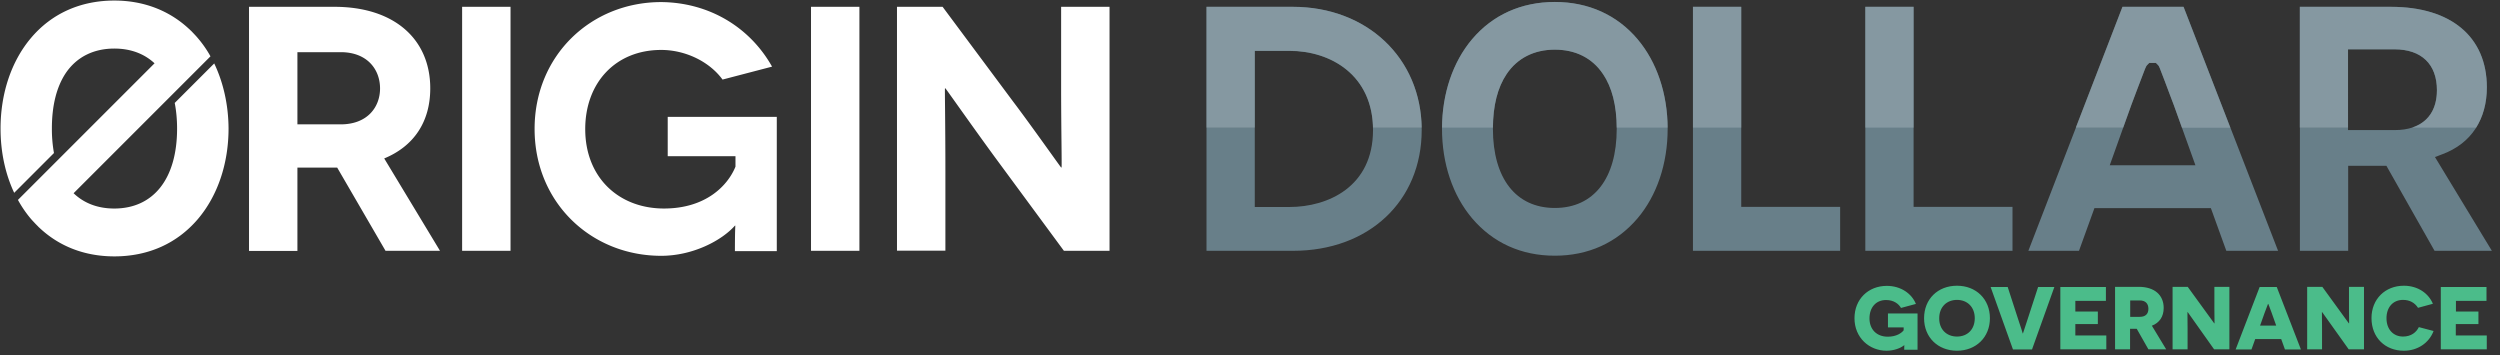 <svg width="204" height="29" viewBox="0 0 204 29" xmlns="http://www.w3.org/2000/svg">
    <rect x="0" y="0" width="204" height="29" fill="#333333" stroke="none"/>
    <g fill-rule="nonzero" fill="none">
        <path d="M98.45 20.466V.556h7.038c6.096 0 10.523 4.223 10.523 10.046 0 5.812-4.314 9.864-10.5 9.864h-7.06zm3.94-3.575h2.826c3.144 0 6.822-1.646 6.822-6.277 0-4.462-3.428-6.46-6.822-6.46h-2.827v12.737zm47.766 3.575V16.88h-8.071V.556h-3.94v19.91h12.01zm14.064 0V16.88h-8.07V.556h-3.94v19.91h12.01zm17.447 0-1.26-3.484h-9.501l-1.26 3.484h-4.132L173.2.556h4.983l7.708 19.91h-4.223zM175.219 5.29c-.102.102-.102.102-.794 1.918l-.5 1.328-1.77 4.95h6.992l-1.76-4.904c-.272-.738-.522-1.385-.715-1.896-.488-1.294-.488-1.294-.59-1.396l-.159-.16h-.545l-.159.16zm23.441 15.176-3.928-6.935h-3.121v6.935h-3.94V.556h7.436c4.904 0 7.821 2.452 7.821 6.561 0 2.645-1.283 4.586-3.61 5.46l-.624.239 4.643 7.65h-4.677zm-7.06-9.852h3.825c2.18 0 3.428-1.181 3.428-3.247 0-2.123-1.26-3.337-3.462-3.337h-3.792v6.584zM133.627 3.2C131.948 1.215 129.61.16 126.874.16c-2.736 0-5.074 1.056-6.754 3.042-1.578 1.873-2.452 4.473-2.452 7.31 0 2.838.874 5.438 2.463 7.31 1.692 1.987 3.996 3.043 6.743 3.043 2.736 0 5.051-1.056 6.743-3.042 1.589-1.873 2.463-4.473 2.463-7.31 0-2.838-.874-5.438-2.452-7.31zm-6.754 13.77c-3.178 0-5.051-2.419-5.051-6.46 0-1.861.374-3.36 1.123-4.472.875-1.294 2.237-1.987 3.928-1.987 1.691 0 3.054.682 3.928 1.987.749 1.101 1.123 2.61 1.123 4.472 0 4.041-1.861 6.46-5.05 6.46z" fill="#687F89"/>
        <path d="m31.466 20.478-3.95-6.8h-3.247v6.8h-3.95V.556h6.97c4.892 0 7.82 2.645 7.82 6.652 0 2.736-1.339 4.722-3.757 5.721l4.552 7.537h-4.438v.012zm-7.197-10.33h3.53c2.191 0 3.213-1.419 3.213-2.929 0-1.566-1.056-2.962-3.213-2.962h-3.53v5.891zm13.44 10.33V.556h3.95v19.91h-3.95v.012zM59.981 18.4c-1.079 1.225-3.44 2.474-6.028 2.474-5.721 0-10.33-4.347-10.33-10.352S48.232.17 53.953.17c3.95.034 7.253 2.078 9.047 5.267l-4.041 1.056c-1.078-1.476-3.042-2.418-5.006-2.418-3.723 0-6.198 2.68-6.198 6.46 0 3.95 2.736 6.48 6.425 6.48 3.417 0 5.21-1.872 5.835-3.416v-.851h-5.529V9.535h8.9V20.49h-3.417c0-1.646.034-2.043.034-2.077h-.022V18.4zm6.197 2.077V.556h3.95v19.91h-3.95v.012zM90.538.556v19.91h-3.723l-5.664-7.684c-1.794-2.452-3.985-5.574-4.007-5.574h-.034c-.023 0 .034 2.872.034 6.822v6.425h-3.95V.556h3.723l5.778 7.765c1.362 1.793 3.87 5.346 3.893 5.346h.034c.034 0-.034-3.246-.034-6.595V.556h3.95zm-73.057 4.62L14.257 8.4c.125.636.193 1.34.193 2.1 0 4.075-1.918 6.516-5.13 6.516-1.34 0-2.464-.432-3.315-1.249l11.17-11.17a8.978 8.978 0 0 0-1.022-1.475c-.159-.193-.33-.364-.5-.545l-.068-.068c-.056-.046-.102-.103-.159-.148C13.803.851 11.715.045 9.331.045 6.572.045 4.21 1.101 2.52 3.11.93 4.995.045 7.617.045 10.49c0 1.907.386 3.7 1.113 5.244l3.246-3.247a11.053 11.053 0 0 1-.17-2.009c0-1.873.386-3.394 1.135-4.518.886-1.305 2.26-1.997 3.962-1.997 1.328 0 2.44.42 3.28 1.203L1.464 16.312a9.26 9.26 0 0 0 1.056 1.544c.08.09.159.181.25.272.09.102.193.204.295.307l.034.034c.034.034.057.068.09.09 1.624 1.544 3.724 2.362 6.142 2.362 2.77 0 5.13-1.056 6.833-3.065 1.6-1.896 2.486-4.507 2.486-7.379-.011-1.907-.42-3.734-1.169-5.3z" fill="#FFF"/>
        <g opacity=".6" fill="#97A9B1">
            <path d="M178.17.556h-4.982l-3.803 9.853h3.87l.67-1.861.5-1.329c.68-1.816.68-1.816.794-1.918l.16-.159h.544l.16.16c.101.101.101.101.59 1.395.192.511.43 1.17.715 1.896l.658 1.828h3.95L178.171.556zM195.096.556h-7.435v9.853h3.938V4.02h3.792c2.202 0 3.462 1.214 3.462 3.337 0 1.566-.727 2.633-2.032 3.053h5.233c.568-.908.874-2.02.874-3.292-.011-4.109-2.929-6.56-7.832-6.56zM152.21.557h3.94v9.853h-3.94zM105.488.556H98.45v9.853h3.94V4.143h2.826c3.348 0 6.72 1.941 6.822 6.266h3.973c-.102-5.72-4.495-9.853-10.523-9.853zM133.628 3.201C131.948 1.215 129.61.16 126.874.16c-2.736 0-5.074 1.056-6.754 3.042-1.566 1.85-2.43 4.404-2.452 7.208h4.155c.011-1.816.386-3.28 1.123-4.37.875-1.294 2.237-1.987 3.928-1.987 1.691 0 3.054.682 3.928 1.987.737 1.09 1.112 2.554 1.123 4.37h4.155c-.023-2.804-.885-5.358-2.452-7.208zM138.146.557h3.94v9.853h-3.94z"/>
        </g>
        <g fill="#4BBC8A">
            <path d="M155.384 28.517c0-.294.011-.317.011-.35h-.011c-.295.248-.85.452-1.44.452-1.416 0-2.618-1.065-2.618-2.652 0-1.553 1.122-2.64 2.641-2.64 1.156 0 2.04.645 2.37 1.473l-1.214.328c-.192-.328-.578-.646-1.224-.646-.827 0-1.349.612-1.349 1.497 0 .906.59 1.496 1.497 1.496.702 0 1.133-.306 1.292-.522v-.238h-1.281v-1.133h2.414v2.958h-1.088v-.023zM159.691 23.315c1.553 0 2.686 1.088 2.686 2.652 0 1.553-1.133 2.652-2.686 2.652s-2.686-1.088-2.686-2.652 1.122-2.652 2.686-2.652zm0 4.148c.85 0 1.45-.578 1.45-1.496s-.611-1.496-1.45-1.496-1.45.578-1.45 1.496c-.012.907.6 1.496 1.45 1.496zM164.259 28.517l-1.825-5.1h1.394l.782 2.414c.318.952.442 1.349.442 1.372h.023c.011-.023.136-.42.442-1.35l.793-2.436h1.327l-1.825 5.1h-1.553zM168.124 23.417h3.718v1.133h-2.494v.873h1.836v1.02h-1.836v.93h2.528v1.133h-3.752zM174.358 26.829h-.544v1.677h-1.224v-5.1h1.938c1.28 0 2.029.668 2.029 1.722 0 .703-.34 1.213-.964 1.451l1.168 1.927h-1.451l-.952-1.677zm.25-.975c.453 0 .702-.227.702-.658 0-.419-.238-.68-.703-.68h-.782v1.338h.782zM178.518 25.469h-.023c0 .01.011.634.011 1.292v1.745h-1.224v-5.1h1.236l2.164 2.98h.023c0-.01-.011-.657-.011-1.212v-1.768h1.224v5.1h-1.247l-2.153-3.037zM184.026 27.667l-.306.85h-1.292l1.96-5.1h1.395l1.972 5.1h-1.303l-.306-.85h-2.12zm1.349-2.12c-.159-.419-.272-.747-.283-.747h-.023c-.011.011-.125.317-.283.748l-.363 1.02h1.315l-.363-1.02zM189.49 25.469h-.023c0 .01.011.634.011 1.292v1.745h-1.213v-5.1h1.236l2.165 2.98h.022c0-.01-.011-.657-.011-1.212v-1.768h1.224v5.1h-1.247l-2.165-3.037zM198.58 27.01c-.374.986-1.315 1.61-2.426 1.61-1.519 0-2.64-1.066-2.64-2.664 0-1.553 1.121-2.641 2.64-2.641 1.167 0 2.029.646 2.369 1.473l-1.213.33c-.26-.409-.68-.647-1.224-.647-.827 0-1.349.612-1.349 1.496 0 .907.556 1.496 1.349 1.496.669 0 1.088-.351 1.292-.77l1.202.317zM199.18 23.417h3.718v1.133h-2.494v.873h1.837v1.02h-1.848v.93h2.528v1.133h-3.752v-5.089z"/>
        </g>
    </g>
</svg>
